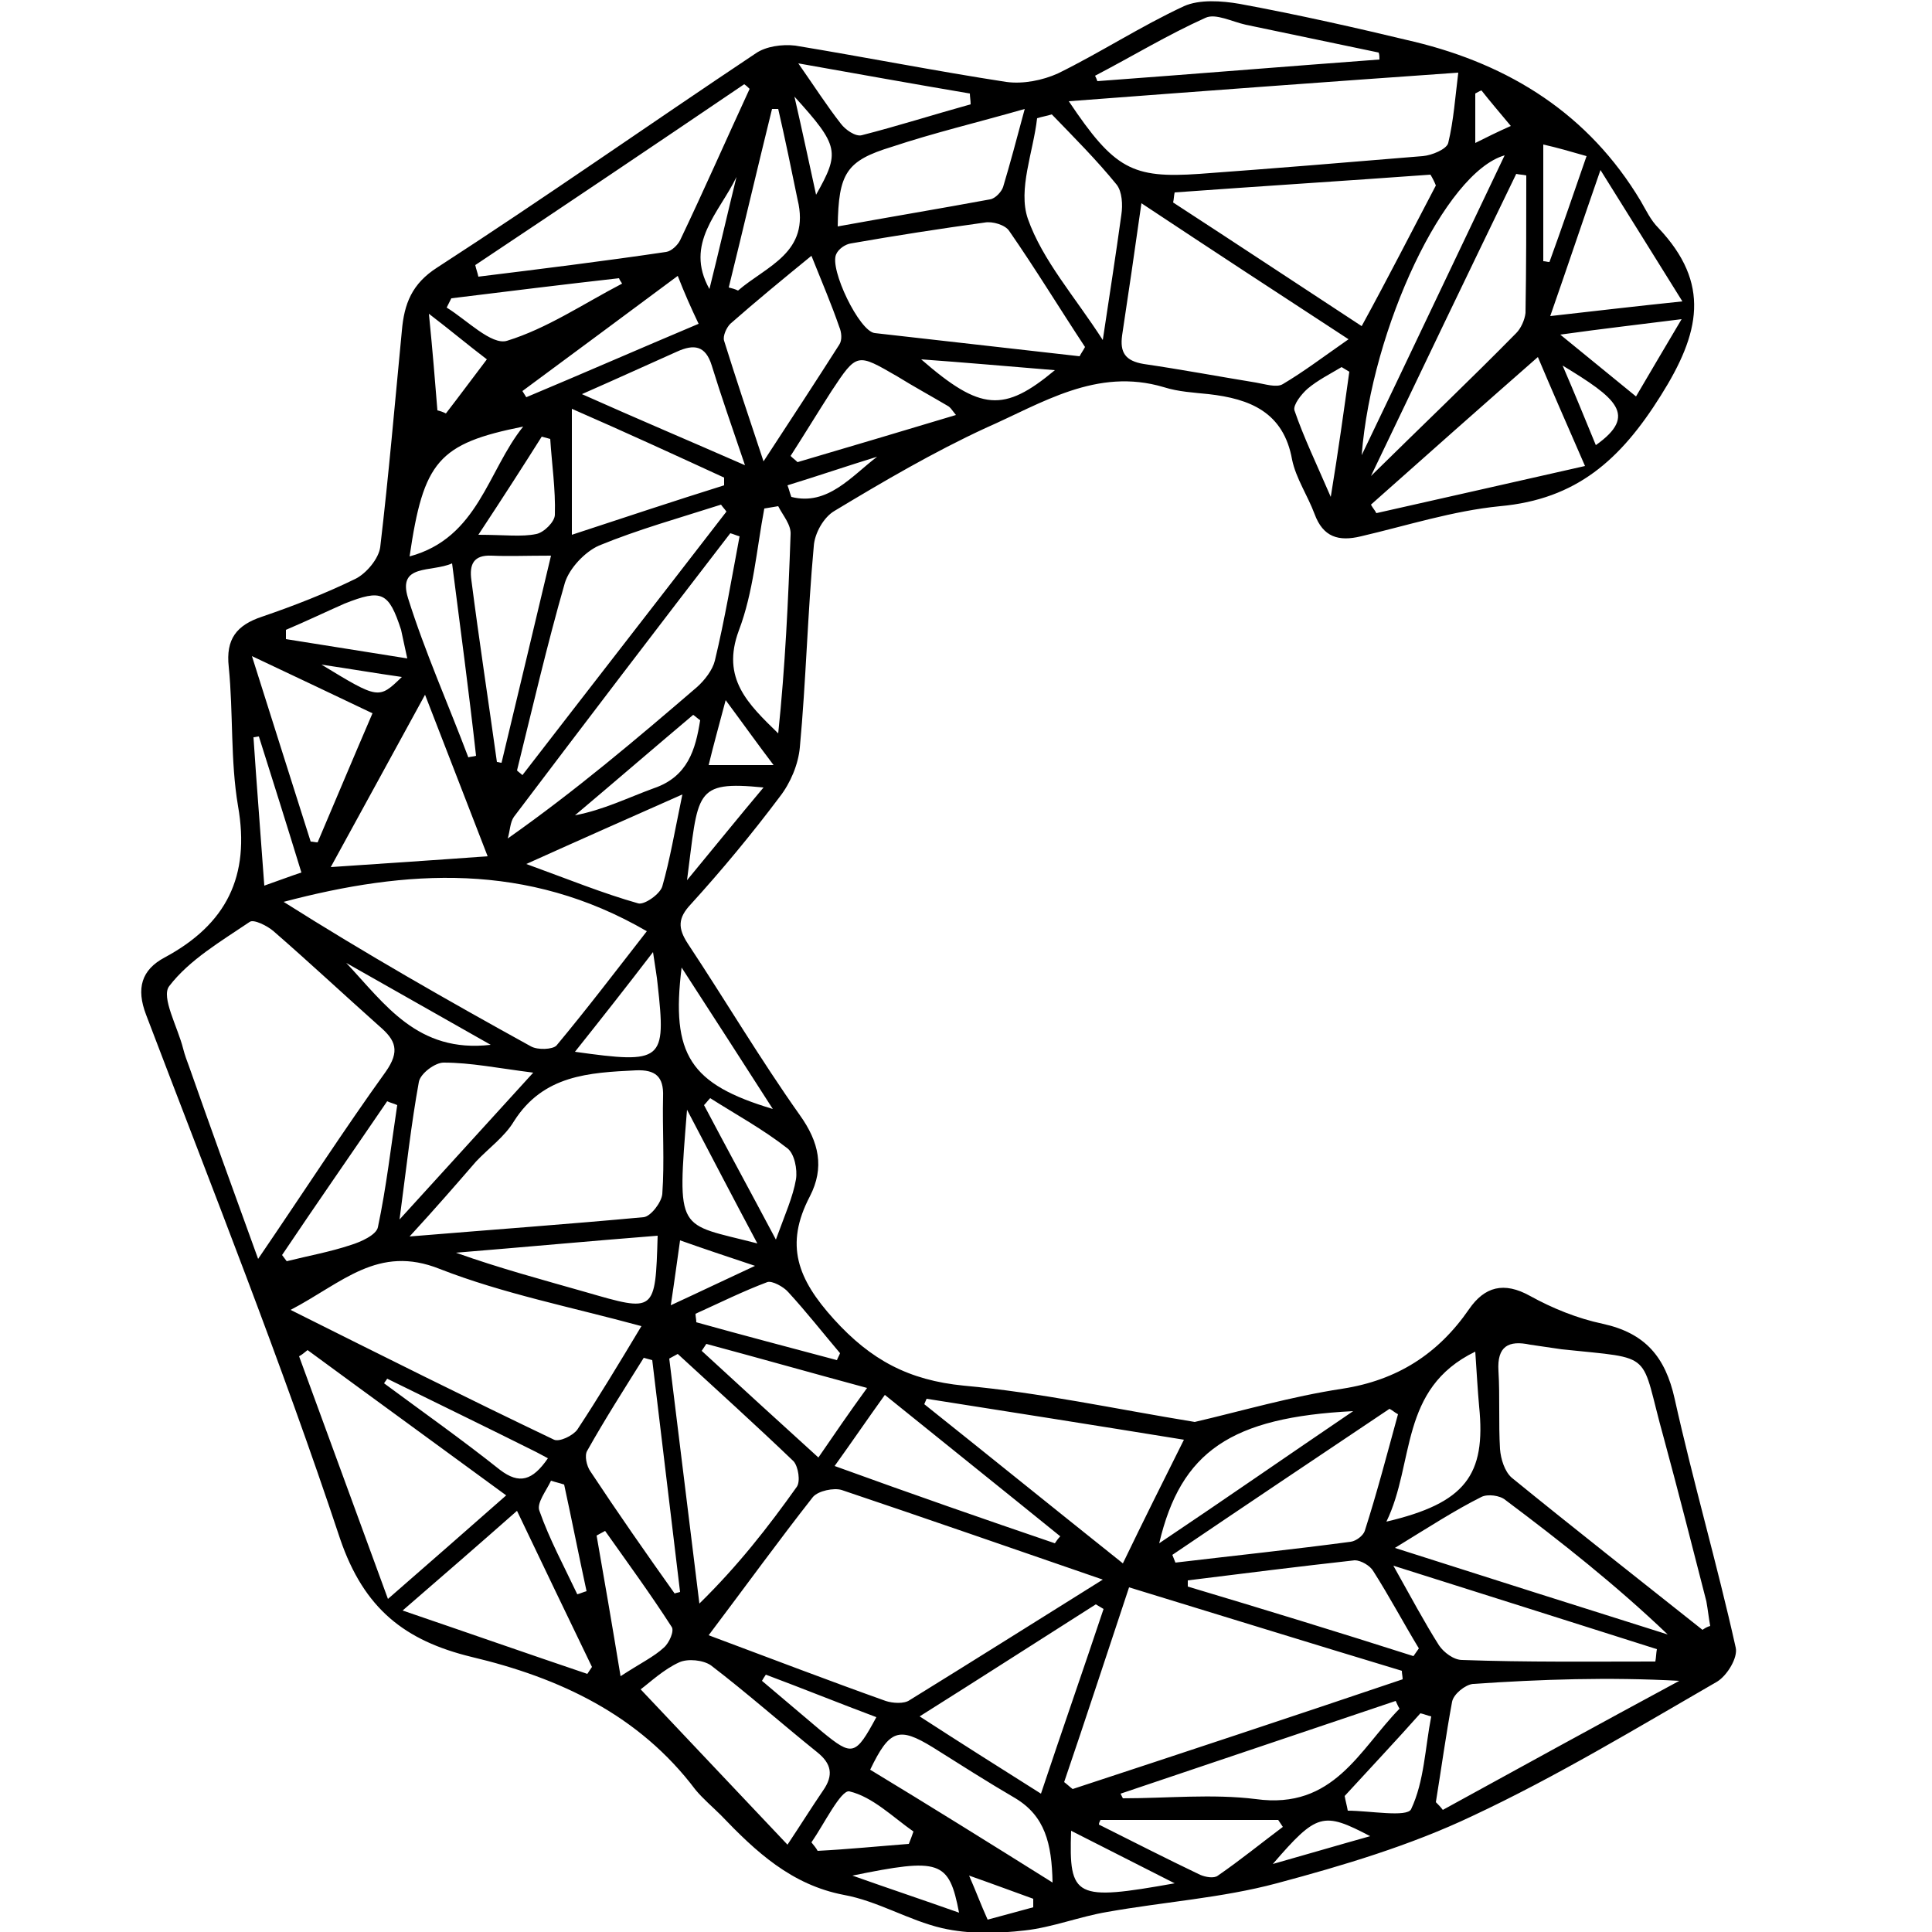 <?xml version="1.0" encoding="utf-8"?>
<!-- Generator: Adobe Illustrator 22.0.1, SVG Export Plug-In . SVG Version: 6.00 Build 0)  -->
<svg version="1.1" id="Layer_1" xmlns="http://www.w3.org/2000/svg" xmlns:xlink="http://www.w3.org/1999/xlink" x="0px" y="0px"
	 viewBox="0 0 250 250" style="enable-background:new 0 0 250 250;" xml:space="preserve">
<g>
	<g>
		<path d="M154.6,184c6-1.4,12.5-3.3,19.1-4.3c7.1-1.1,12.4-4.5,16.4-10.3c2-2.9,4.5-3.6,7.9-1.7c2.9,1.6,6.1,2.9,9.4,3.6
			c5.5,1.2,8.1,4.3,9.3,9.7c2.4,10.8,5.5,21.4,7.9,32.2c0.3,1.3-1.1,3.6-2.4,4.4c-10.4,6-20.8,12.3-31.7,17.4
			c-8,3.8-16.7,6.4-25.3,8.7c-7.1,1.9-14.6,2.4-21.9,3.7c-3.6,0.6-7.1,2-10.7,2.4c-3.5,0.4-7.2,0.5-10.7-0.3
			c-4.3-1-8.3-3.5-12.7-4.3c-6.8-1.3-11.4-5.6-15.9-10.3c-1.1-1.1-2.3-2.1-3.3-3.3c-7.3-9.7-17.6-14.5-29-17.2
			c-8.6-2.1-13.9-6.2-17-15.3c-7.6-22.9-16.5-45.2-25.1-67.8c-1.3-3.4-0.6-5.8,2.4-7.4c8-4.3,11.1-10.5,9.5-19.6
			c-1-5.9-0.6-12-1.2-18c-0.4-3.6,1-5.4,4.3-6.5c4.1-1.4,8.2-3,12.1-4.9c1.4-0.7,3-2.6,3.2-4.1c1.1-9.3,1.9-18.7,2.8-28
			c0.3-3.5,1.3-6.1,4.6-8.2c13.9-9,27.4-18.5,41.2-27.7c1.3-0.9,3.4-1.2,5.1-1c9.1,1.5,18.2,3.3,27.3,4.7c2.2,0.3,4.7-0.2,6.7-1.1
			c5.5-2.7,10.7-6.1,16.3-8.7c2-0.9,4.9-0.7,7.2-0.3c7.6,1.4,15.1,3.1,22.6,4.9c12.4,3,22.6,9.4,29.3,20.6c0.7,1.2,1.3,2.5,2.3,3.5
			c6.8,7.2,5.4,13.6,0.3,21.7c-5.2,8.3-10.9,13.4-20.8,14.3c-6.1,0.6-12,2.5-18,3.9c-2.9,0.7-4.9,0.1-6-2.9c-0.9-2.4-2.4-4.6-2.9-7
			c-1.1-6.2-5.5-7.9-10.8-8.5c-1.9-0.2-3.9-0.3-5.8-0.9c-8.7-2.6-15.8,2.1-23.1,5.3c-6.7,3.1-13.2,6.9-19.5,10.7
			c-1.4,0.8-2.6,2.9-2.7,4.6c-0.8,8.7-1,17.4-1.8,26c-0.2,2.2-1.2,4.6-2.6,6.4c-3.6,4.8-7.5,9.5-11.5,13.9c-1.7,1.8-1.7,3.1-0.4,5.1
			c4.9,7.4,9.4,15,14.5,22.2c2.5,3.5,3.2,6.8,1.3,10.5c-3.3,6.3-1.6,10.7,3.1,15.9c4.8,5.3,9.7,7.9,16.8,8.6
			C134.6,180.2,144.2,182.3,154.6,184z M91.7,211.6c8.3,3.1,15.6,5.9,22.9,8.5c0.9,0.3,2.4,0.4,3.1-0.1c8.1-5,16.2-10.1,25-15.6
			c-11.9-4.1-22.8-7.9-33.8-11.6c-1-0.3-3,0.1-3.7,0.9C100.8,199.3,96.6,205.1,91.7,211.6z M33.4,162.9c6-8.8,11.1-16.7,16.5-24.2
			c1.9-2.7,1.3-4.1-0.8-5.9c-4.6-4.1-9.1-8.3-13.7-12.3c-0.8-0.7-2.6-1.6-3.1-1.2c-3.7,2.5-7.8,4.9-10.4,8.3
			c-1.1,1.4,1.1,5.3,1.8,8.1c0.2,0.8,0.5,1.6,0.8,2.4C27.2,145.8,30.1,153.8,33.4,162.9z M83.7,120.5c-15.5-9-31.1-8-47-3.8
			c10.6,6.7,21.3,12.8,32,18.7c0.9,0.5,2.8,0.4,3.3-0.1C76,130.5,79.8,125.5,83.7,120.5z M220.3,210.9c0.3-0.2,0.6-0.4,1-0.5
			c-0.2-1.1-0.3-2.1-0.5-3.2c-1.8-7-3.6-14.1-5.5-21.1c-3.2-11.4-0.9-10.2-13.2-11.5c-1.4-0.2-2.8-0.4-4.1-0.6
			c-2.8-0.6-4.3,0.2-4.1,3.4c0.2,3.4,0,6.7,0.2,10.1c0.1,1.3,0.6,2.9,1.5,3.7C203.7,197.8,212,204.3,220.3,210.9z M181.5,217.3
			c0-0.4-0.1-0.7-0.1-1.1c-11.6-3.5-23.2-7.1-35.3-10.8c-2.9,8.7-5.6,17-8.4,25.2c0.4,0.3,0.7,0.6,1.1,0.9
			C153.1,226.8,167.3,222.1,181.5,217.3z M83,171.6c-9.2-2.5-17.9-4.2-26.1-7.4c-8-3.2-12.6,1.8-19.3,5.3c12,6,23,11.5,34.1,16.8
			c0.7,0.3,2.4-0.5,3-1.3C77.4,180.9,80,176.6,83,171.6z M138.3,13.1c5.9,8.8,8.2,10,16.9,9.4c9.6-0.7,19.3-1.5,28.9-2.3
			c1.2-0.1,3.1-0.9,3.3-1.7c0.7-2.9,0.9-5.9,1.3-9.1C171.6,10.6,155.4,11.8,138.3,13.1z M53,160c10.9-0.9,20.6-1.6,30.3-2.5
			c0.9-0.1,2.3-1.9,2.4-3c0.3-4.2,0-8.4,0.1-12.6c0.1-2.6-1-3.5-3.5-3.4c-6.1,0.3-12,0.6-15.8,6.6c-1.2,2-3.3,3.5-4.9,5.2
			C59,153.3,56.4,156.3,53,160z M139.7,46.1c0.2-0.4,0.5-0.8,0.7-1.2c-3.3-5-6.4-10.1-9.8-15c-0.5-0.8-2.2-1.3-3.2-1.1
			c-5.8,0.8-11.6,1.7-17.3,2.7c-0.7,0.1-1.6,0.7-1.9,1.4c-0.9,1.9,3,10,5,10.2C122,44.1,130.9,45.1,139.7,46.1z M147.7,26.3
			c-0.9,6.4-1.7,11.8-2.5,17.1c-0.3,2.2,0.4,3.3,2.8,3.7c4.8,0.7,9.6,1.6,14.5,2.4c1.2,0.2,2.7,0.7,3.5,0.2c2.7-1.6,5.2-3.5,8.5-5.8
			C165.3,37.9,156.9,32.4,147.7,26.3z M185.8,24c-0.2-0.5-0.4-0.9-0.7-1.4c-11,0.8-22.1,1.5-33.1,2.3c-0.1,0.4-0.1,0.9-0.2,1.3
			c8,5.2,16,10.5,24.4,16C179.7,35.8,182.7,29.9,185.8,24z M50.2,206.9c5.5-4.8,10.2-8.9,15.3-13.4c-9-6.6-17.4-12.7-25.7-18.8
			c-0.4,0.3-0.7,0.6-1.1,0.8C42.4,185.6,46.1,195.7,50.2,206.9z M61.5,34.3c0.1,0.5,0.3,1,0.4,1.5c8.1-1,16.2-2,24.3-3.2
			c0.7-0.1,1.5-0.9,1.8-1.5c3.1-6.5,6-13.1,9-19.6c-0.2-0.2-0.4-0.4-0.7-0.6C84.8,18.7,73.2,26.5,61.5,34.3z M153.2,186.3
			c-11.7-1.9-22.5-3.6-33.3-5.3c-0.1,0.2-0.2,0.5-0.3,0.7c8.4,6.7,16.8,13.5,25.7,20.6C148,196.7,150.4,191.9,153.2,186.3z
			 M66.9,99.7c0.2,0.2,0.5,0.4,0.7,0.6C76.4,88.9,85.2,77.6,94,66.2c-0.2-0.3-0.5-0.6-0.7-0.9C88,67,82.6,68.5,77.5,70.6
			c-1.8,0.8-3.8,2.9-4.4,4.8C70.8,83.4,68.9,91.6,66.9,99.7z M82.9,218.6c6.4,6.8,12.5,13.2,19,20.1c1.6-2.4,3.1-4.8,4.6-7
			c1.4-2,1.1-3.5-0.8-5c-4.6-3.7-9-7.6-13.7-11.2c-1-0.7-3-0.9-4.1-0.4C85.9,216,84.1,217.7,82.9,218.6z M87.7,175.2
			c-0.4,0.2-0.7,0.4-1.1,0.6c1.3,10.6,2.6,21.1,3.9,31.7c5-4.9,8.9-9.9,12.6-15.1c0.5-0.7,0.2-2.6-0.4-3.3
			C97.8,184.4,92.7,179.8,87.7,175.2z M95.7,69.4c-0.4-0.1-0.8-0.3-1.2-0.4c-9.4,12.2-18.7,24.4-28,36.7c-0.5,0.7-0.5,1.8-0.8,2.8
			c8.8-6.2,16.7-12.9,24.5-19.6c1-0.9,2-2.2,2.3-3.4C93.8,80.1,94.7,74.7,95.7,69.4z M185.8,233.2c0.3,0.3,0.6,0.6,0.9,1
			c10.2-5.6,20.4-11.2,30.6-16.7c-9.1-0.5-17.9-0.2-26.7,0.4c-1,0.1-2.5,1.3-2.7,2.3C187.1,224.5,186.5,228.9,185.8,233.2z
			 M177.4,65.3c0.2,0.4,0.5,0.7,0.7,1.1c8.9-2,17.7-4,27-6.1c-2.4-5.5-4.5-10.3-6.1-14.1C191.7,52.6,184.6,58.9,177.4,65.3z
			 M134.7,232.1c2.8-8.4,5.5-16.1,8.1-23.9c-0.3-0.2-0.7-0.4-1-0.6c-7.4,4.7-14.7,9.4-22.8,14.5C124.4,225.6,129,228.5,134.7,232.1z
			 M180.9,183c-0.4-0.2-0.7-0.5-1.1-0.7c-9.4,6.3-18.8,12.6-28.1,18.9c0.1,0.3,0.3,0.7,0.4,1c7.6-0.9,15.2-1.7,22.7-2.7
			c0.7-0.1,1.6-0.8,1.8-1.4C178.2,193.1,179.5,188.1,180.9,183z M52.1,208.4c8.5,2.9,16.2,5.6,23.9,8.2c0.2-0.3,0.4-0.6,0.6-0.9
			c-3.2-6.6-6.3-13.1-9.7-20.2C61.8,200,57.3,203.9,52.1,208.4z M177.4,61.6c6.8-6.7,12.9-12.5,18.8-18.5c0.6-0.6,1.1-1.7,1.2-2.6
			c0.1-5.9,0.1-11.9,0.1-17.8c-0.4-0.1-0.9-0.1-1.3-0.2C190,35.3,183.9,48,177.4,61.6z M180.5,200.3c12.5,4,23.9,7.6,35.3,11.2
			c-6.7-6.4-13.8-12-21-17.4c-0.7-0.6-2.3-0.8-3.1-0.4C188.3,195.4,184.9,197.6,180.5,200.3z M42.8,112.2c7.3-0.5,13.5-0.9,20.3-1.4
			c-2.7-7-5.2-13.4-8.1-20.9C50.7,97.8,47,104.5,42.8,112.2z M108.4,29.3c6.6-1.2,13.2-2.3,19.7-3.5c0.7-0.1,1.5-1,1.7-1.6
			c0.9-3,1.7-6,2.8-10.1c-6.3,1.8-11.8,3.1-17.2,4.9C109.5,20.8,108.5,22.4,108.4,29.3z M105,33.1c-3.8,3.1-7.2,5.9-10.5,8.8
			c-0.5,0.5-1,1.6-0.8,2.2c1.5,4.8,3.1,9.6,5.1,15.6c3.8-5.8,6.8-10.4,9.8-15.1c0.4-0.6,0.3-1.6,0-2.3
			C107.6,39.4,106.4,36.6,105,33.1z M142.7,44c0.9-6,1.7-11.1,2.4-16.2c0.2-1.3,0.1-3-0.6-3.9c-2.6-3.2-5.5-6.1-8.4-9.1
			c-0.6,0.2-1.3,0.3-1.9,0.5c-0.5,4.4-2.5,9.2-1.2,13C134.9,33.7,139.1,38.4,142.7,44z M214.2,215c0.1-0.5,0.1-1.1,0.2-1.6
			c-11-3.5-22.1-7-34.1-10.8c2.3,4.1,4,7.3,5.9,10.3c0.6,0.9,1.9,1.9,3,1.9C197.5,215.1,205.9,215,214.2,215z M74,52.9
			c0,5.9,0,10.8,0,16.3c7-2.3,13.3-4.4,19.7-6.4c0-0.3,0-0.7,0-1C87.4,58.9,81.1,56,74,52.9z M145,232.1c0.1,0.2,0.2,0.4,0.3,0.6
			c5.7,0,11.6-0.6,17.2,0.1c10.1,1.4,13.4-6.4,18.6-11.7c-0.2-0.3-0.3-0.6-0.5-1C168.7,224.1,156.9,228.1,145,232.1z M136.5,199.7
			c0.2-0.3,0.4-0.6,0.7-0.9c-7.4-6-14.9-12-22.7-18.3c-2.3,3.2-4.2,6-6.5,9.2C118.2,193.4,127.4,196.6,136.5,199.7z M87.3,206.2
			c0.2-0.1,0.4-0.1,0.7-0.2c-1.2-10-2.4-20-3.6-30c-0.4-0.1-0.7-0.2-1.1-0.3c-2.5,4-5,7.9-7.3,12c-0.4,0.6-0.1,2,0.4,2.7
			C79.9,195.7,83.6,201,87.3,206.2z M182.9,214.3c0.2-0.3,0.5-0.7,0.7-1c-2-3.3-3.8-6.7-5.9-10c-0.4-0.7-1.6-1.4-2.4-1.4
			c-7.2,0.8-14.4,1.7-21.6,2.6c0,0.3,0,0.5,0,0.8C163.4,208.2,173.2,211.2,182.9,214.3z M136.2,243.6c-0.1-5.1-1-8.6-4.8-10.9
			c-3.6-2.1-7.2-4.4-10.7-6.6c-4.4-2.7-5.6-2.3-8.1,2.9C120.2,233.6,127.9,238.4,136.2,243.6z M32.6,84.9c2.8,8.9,5.2,16.4,7.6,24
			c0.3,0,0.6,0.1,0.9,0.1c2.3-5.4,4.6-10.9,7.1-16.7C43.2,89.9,38.5,87.7,32.6,84.9z M176.2,58.9c6.1-12.7,12.1-25.4,18.5-38.8
			C187,22.3,177.5,42.4,176.2,58.9z M207.1,22c-2.4,6.9-4.3,12.6-6.5,18.9c6.2-0.7,11.3-1.3,17.1-1.9
			C214.1,33.2,210.9,28.1,207.1,22z M100.7,65.5c-0.6,0.1-1.2,0.2-1.8,0.3c-1,5.3-1.4,10.8-3.3,15.8c-2.3,6.2,1.2,9.5,5.1,13.3
			c0.9-8.6,1.3-17.2,1.6-25.7C102.4,67.9,101.3,66.7,100.7,65.5z M69,138.8c-4.7-0.6-8.1-1.3-11.6-1.3c-1.1,0-3,1.4-3.2,2.5
			c-1,5.5-1.6,11-2.5,17.8C57.7,151.2,63,145.4,69,138.8z M190.9,174.9c-9.9,4.8-7.8,14.4-11.5,22c10.2-2.4,12.9-6,12-14.9
			C191.2,179.8,191.1,177.8,190.9,174.9z M178.5,7.7c0-0.3,0-0.6-0.1-0.9c-5.7-1.2-11.5-2.4-17.2-3.6c-1.8-0.4-3.9-1.5-5.2-0.9
			c-4.9,2.2-9.5,5-14.3,7.5c0.1,0.2,0.2,0.4,0.3,0.7C154.2,9.6,166.4,8.6,178.5,7.7z M64.3,98.6c0.2,0,0.4,0.1,0.6,0.1
			c2.1-8.8,4.2-17.5,6.4-26.8c-3.3,0-5.5,0.1-7.7,0c-2.3-0.1-2.9,1.1-2.6,3.2C62,82.9,63.2,90.7,64.3,98.6z M75.3,51
			c7.4,3.3,13.8,6,21.1,9.2c-1.7-5-3.1-9-4.3-12.9c-0.8-2.6-2.3-2.8-4.5-1.8C84,47.1,80.3,48.8,75.3,51z M88.3,102.8
			c-7,3.1-13.1,5.8-20.2,9c5.5,2,9.9,3.8,14.5,5.1c0.8,0.2,2.8-1.2,3.1-2.2C86.7,111.2,87.3,107.6,88.3,102.8z M123.7,53.7
			c-0.5-0.6-0.7-1-1.1-1.2c-2.2-1.3-4.4-2.5-6.5-3.8c-5.2-3-5.2-3.1-8.5,1.9c-1.8,2.8-3.5,5.6-5.3,8.4c0.3,0.3,0.6,0.5,0.9,0.8
			C110,57.8,116.7,55.8,123.7,53.7z M85.1,159.9c-8.9,0.7-17.5,1.5-26.1,2.2c5.6,2,11.2,3.5,16.8,5.1
			C84.8,169.8,84.8,169.9,85.1,159.9z M175.1,182.6c-15.8,0.8-22.3,5.2-25.1,17.1C158.5,194,166.4,188.5,175.1,182.6z M36.5,162.4
			c0.2,0.3,0.4,0.5,0.6,0.8c2.8-0.7,5.6-1.2,8.3-2.1c1.3-0.4,3.3-1.3,3.5-2.3c1.1-5.2,1.7-10.5,2.5-15.8c-0.4-0.2-0.9-0.3-1.3-0.5
			C45.6,149.1,41,155.7,36.5,162.4z M112.2,179.6c-7.4-2-14.1-3.9-20.8-5.7c-0.2,0.3-0.4,0.6-0.6,0.9c4.9,4.5,9.8,9,15.1,13.8
			C108.1,185.4,109.8,182.9,112.2,179.6z M67.7,55.2C56.7,57.4,54.8,59.7,53,72C61.9,69.6,63.1,60.9,67.7,55.2z M125.6,13.5
			c0-0.5-0.1-1-0.1-1.4c-7.1-1.2-14.3-2.5-22.2-3.9c2.1,3,3.7,5.5,5.5,7.8c0.6,0.8,1.9,1.7,2.7,1.5
			C116.2,16.3,120.9,14.8,125.6,13.5z M100.7,14.1c-0.3,0-0.5,0-0.8,0c-1.9,7.7-3.7,15.4-5.6,23.1c0.4,0.1,0.8,0.2,1.2,0.4
			c3.7-3.2,9.4-4.9,7.7-11.8C102.4,21.9,101.6,18,100.7,14.1z M142.4,235.5c-0.1,0.2-0.2,0.4-0.2,0.6c4.4,2.2,8.7,4.4,13.1,6.5
			c0.7,0.3,1.8,0.5,2.3,0.1c2.9-2,5.6-4.2,8.4-6.3c-0.2-0.3-0.4-0.6-0.6-0.9C157.8,235.5,150.1,235.5,142.4,235.5z M58.5,72.9
			c-2.7,1.2-7.1,0-5.7,4.5c2.2,7,5.2,13.7,7.8,20.6c0.3-0.1,0.7-0.1,1-0.2C60.7,89.7,59.6,81.5,58.5,72.9z M87.7,35.7
			c-7,5.2-13.6,10.1-20.1,14.9c0.2,0.3,0.3,0.5,0.5,0.8c7.4-3.1,14.7-6.3,22.3-9.5C89.4,39.8,88.6,38,87.7,35.7z M80.3,216.9
			c2.6-1.7,4.3-2.5,5.6-3.7c0.7-0.6,1.4-2.2,1-2.7c-2.7-4.2-5.7-8.3-8.6-12.4c-0.4,0.2-0.7,0.4-1.1,0.6
			C78.2,204.4,79.2,210.2,80.3,216.9z M108.3,176c0.1-0.3,0.3-0.6,0.4-0.9c-2.2-2.6-4.4-5.4-6.7-7.9c-0.6-0.7-2.1-1.5-2.7-1.3
			c-3.2,1.2-6.2,2.7-9.3,4.1c0,0.4,0.1,0.7,0.1,1.1C96.2,172.8,102.3,174.4,108.3,176z M91.9,142.1c-0.3,0.3-0.5,0.6-0.8,0.9
			c2.9,5.5,5.9,11,9.3,17.4c1.2-3.3,2.2-5.5,2.6-7.8c0.2-1.3-0.2-3.3-1.1-4C98.7,146.1,95.2,144.2,91.9,142.1z M58.4,38.6
			c-0.2,0.4-0.4,0.8-0.6,1.2c2.6,1.6,5.8,4.9,7.8,4.3c5.2-1.6,9.9-4.8,14.9-7.4c-0.1-0.2-0.3-0.4-0.4-0.7
			C73,36.8,65.7,37.7,58.4,38.6z M174,232.4c0.1,0.6,0.3,1.3,0.4,1.9c2.8,0,7.7,0.9,8.2-0.2c1.7-3.6,1.8-7.9,2.6-12
			c-0.5-0.1-0.9-0.3-1.4-0.4C180.6,225.3,177.3,228.8,174,232.4z M88.2,125.2c-1.4,11.3,1.1,15.1,11.8,18.3
			C96.1,137.4,92.4,131.7,88.2,125.2z M74.4,136.1c11.4,1.6,11.8,1.2,10.7-8.7c-0.1-1.1-0.3-2.1-0.6-4.2
			C80.9,127.9,77.9,131.7,74.4,136.1z M37,81.5c0,0.4,0,0.8,0,1.2c5,0.8,10.1,1.6,15.7,2.5c-0.4-1.8-0.6-2.8-0.8-3.7
			c-1.6-4.9-2.5-5.3-7.3-3.4C42.1,79.2,39.6,80.4,37,81.5z M61.9,69.2c3.4,0,5.6,0.3,7.5-0.1c1-0.2,2.4-1.6,2.4-2.5
			c0.1-3.3-0.4-6.6-0.6-9.8c-0.4-0.1-0.7-0.2-1.1-0.3C67.7,60.3,65.2,64.2,61.9,69.2z M98,160.9c-3.2-6-5.9-11.2-9.1-17.3
			C87.6,159.8,87.6,158.2,98,160.9z M201.9,43.3c3.8,3.1,6.6,5.4,9.8,8c2-3.4,3.7-6.3,5.9-10C212.1,42,207.6,42.5,201.9,43.3z
			 M117.6,238.6c0.2-0.5,0.4-1,0.6-1.6c-2.7-1.9-5.3-4.5-8.3-5.2c-1.1-0.2-3.3,4.3-4.9,6.6c0.3,0.4,0.6,0.7,0.8,1.1
			C109.7,239.3,113.7,238.9,117.6,238.6z M174.6,48.1c-0.3-0.2-0.7-0.4-1-0.6c-1.5,0.9-3.1,1.7-4.4,2.8c-0.8,0.7-1.9,2.1-1.7,2.8
			c1.2,3.5,2.8,6.8,4.7,11.2C173.2,58.2,173.9,53.1,174.6,48.1z M90.6,93.2c-0.3-0.2-0.6-0.5-0.9-0.7c-5.1,4.3-10.2,8.7-15.3,13
			c3.7-0.7,6.9-2.3,10.2-3.5C89,100.5,90,97,90.6,93.2z M50.1,178.4c-0.1,0.2-0.3,0.4-0.4,0.6c5,3.7,10.1,7.3,15,11.2
			c2.5,1.9,4.2,1.4,6.2-1.5c-0.4-0.2-0.9-0.5-1.5-0.8C63,184.7,56.6,181.6,50.1,178.4z M34.2,114.6c2-0.7,3.3-1.2,4.8-1.7
			c-1.9-6.2-3.7-11.9-5.5-17.6c-0.2,0-0.5,0.1-0.7,0.1C33.2,101.5,33.7,107.6,34.2,114.6z M136.5,47.9c-6.1-0.5-11.7-1-17.3-1.4
			C126.9,53.2,129.9,53.4,136.5,47.9z M138.6,236.9c-0.3,8.7,0.5,9.1,13.4,6.8C147.5,241.4,143.3,239.3,138.6,236.9z M99.1,216.7
			c-0.2,0.3-0.4,0.6-0.5,0.8c2.6,2.2,5.2,4.4,7.8,6.6c3.9,3.2,4.3,3.1,7-1.9C108.6,220.4,103.9,218.5,99.1,216.7z M88.9,113.9
			c3.8-4.6,6.7-8.2,9.9-12C89.7,101,90.4,102.5,88.9,113.9z M199.7,18.7c0,5.4,0,10.3,0,15.1c0.3,0,0.5,0.1,0.8,0.1
			c1.6-4.4,3.1-8.8,4.8-13.7C203.2,19.6,201.5,19.1,199.7,18.7z M110.3,242.7c4.5,1.6,9,3.1,13.8,4.8
			C122.8,240.7,121.6,240.4,110.3,242.7z M63.5,135.2c-6.7-3.8-12.7-7.2-18.7-10.6C49.8,129.9,54,136.3,63.5,135.2z M56.6,53.1
			c0.4,0.1,0.7,0.2,1.1,0.4c1.7-2.2,3.4-4.5,5.3-7c-2.5-1.9-4.5-3.6-7.5-5.9C56,45.6,56.3,49.4,56.6,53.1z M97.7,163.8
			c-3.9-1.3-6.6-2.2-9.7-3.3c-0.4,2.8-0.7,5.1-1.2,8.4C90.7,167.1,93.6,165.7,97.7,163.8z M73,192.1c-0.6-0.2-1.1-0.3-1.7-0.5
			c-0.6,1.3-1.9,2.9-1.5,3.9c1.3,3.7,3.2,7.2,4.9,10.8c0.4-0.1,0.8-0.3,1.2-0.4C74.9,201.3,74,196.7,73,192.1z M93.9,90.6
			C93,94,92.3,96.5,91.7,99c3,0,5.2,0,8.4,0C97.9,96.1,96.2,93.7,93.9,90.6z M206.5,57.6c5.5-3.9,2.6-6.1-4.3-10.3
			C203.8,51,205.1,54.2,206.5,57.6z M164.7,241.2c4.6-1.3,8.3-2.4,12.6-3.6C171.2,234.4,170.4,234.6,164.7,241.2z M91.8,37.4
			c1.2-4.8,2.3-9.6,3.5-14.5C93.1,27.5,88.5,31.5,91.8,37.4z M113.5,59.1c-3.9,1.2-7.7,2.5-11.6,3.7c0.2,0.5,0.3,1,0.5,1.5
			C107.1,65.5,110.2,61.6,113.5,59.1z M102.8,12.5c1.1,4.8,1.9,8.6,2.8,12.7C108.7,19.7,108.6,18.9,102.8,12.5z M127.8,248.4
			c2.2-0.6,4.1-1.1,5.9-1.6c0-0.4,0-0.7,0-1.1c-2.5-0.9-4.9-1.8-8.3-3C126.4,245,126.9,246.4,127.8,248.4z M195.5,16.3
			c-1.5-1.8-2.7-3.2-3.8-4.6c-0.3,0.1-0.6,0.3-0.8,0.4c0,1.9,0,3.9,0,6.4C192.5,17.7,193.7,17.1,195.5,16.3z M52,87.6
			c-3.5-0.5-6.4-1-10.4-1.6C49,90.5,49,90.5,52,87.6z"/>
	</g>
</g>
</svg>
